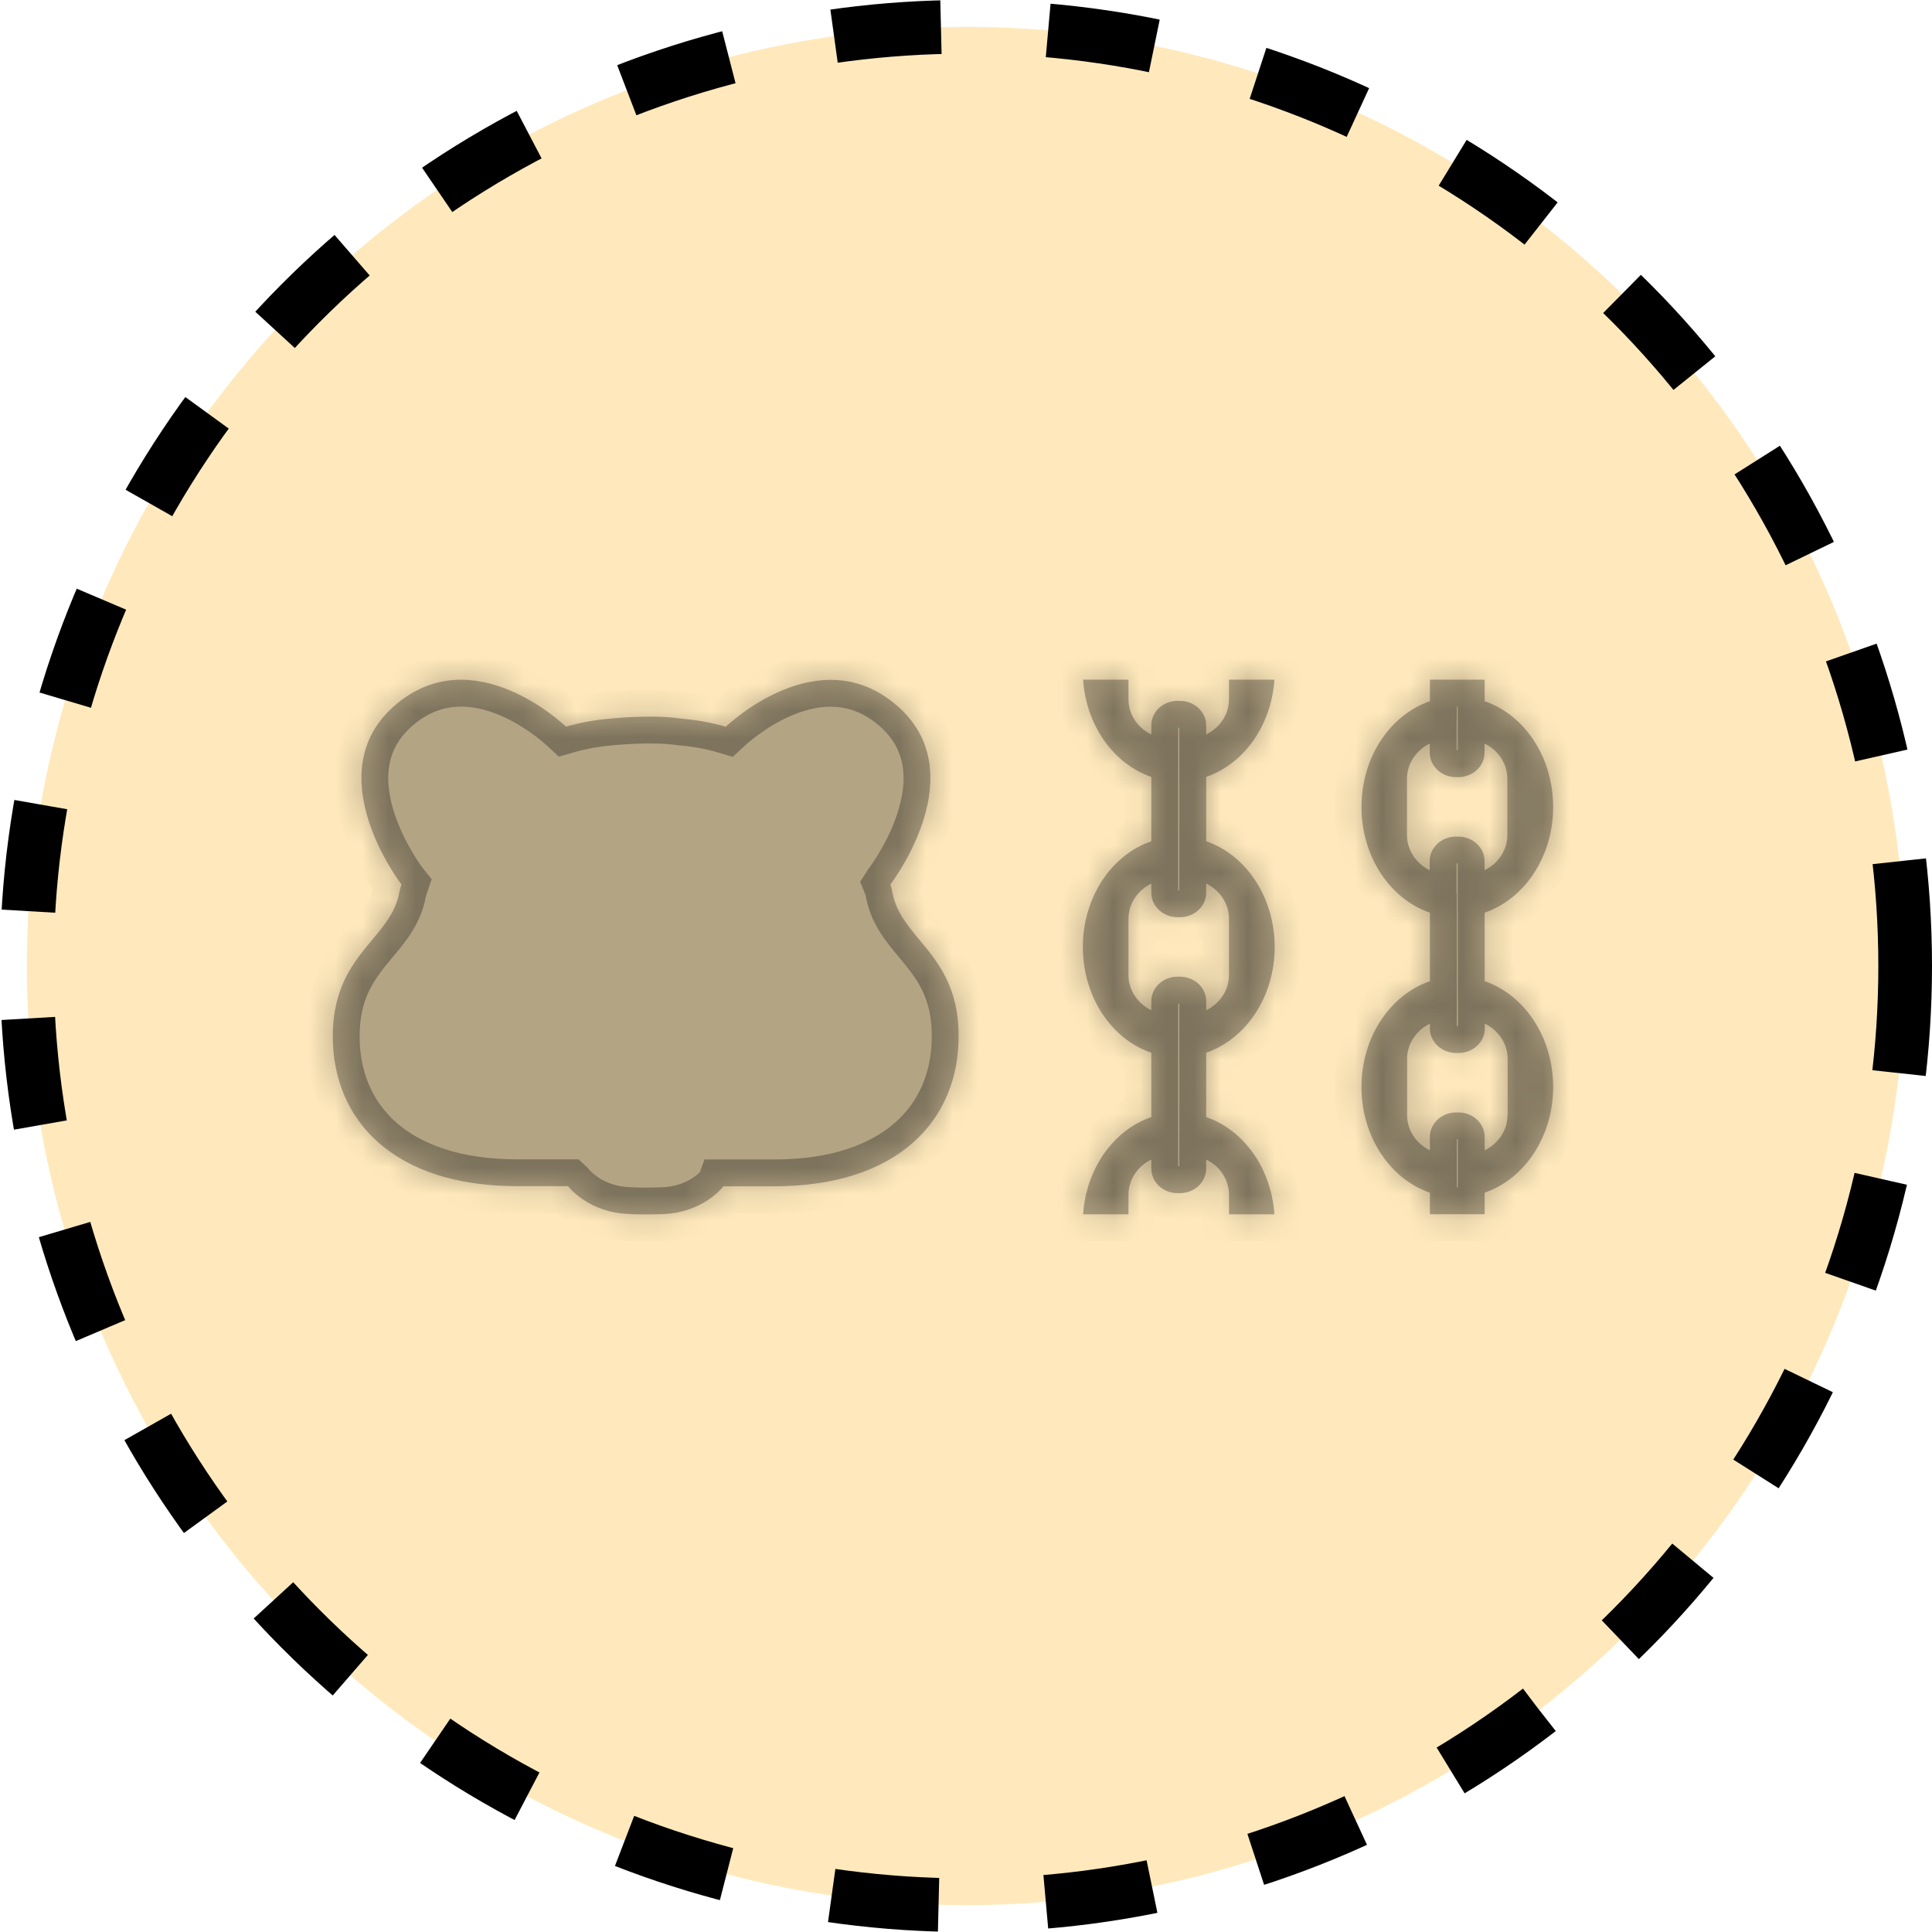 <svg width="72" height="72" viewBox="0 0 72 72" fill="none" xmlns="http://www.w3.org/2000/svg">
  <circle cx="36" cy="36" r="35" fill="#FFB621" fill-opacity="0.3" stroke="black" stroke-width="2" stroke-dasharray="4 4"/>
  <mask id="path-2-inside-1_30584_9912" fill="white">
    <path fill-rule="evenodd" clip-rule="evenodd" d="M44.951 41.63V39.232C46.427 38.725 47.503 37.153 47.503 35.292C47.503 33.43 46.427 31.854 44.951 31.352V28.953C46.341 28.477 47.378 27.052 47.493 25.328H45.801V26.061C45.801 26.625 45.458 27.123 44.951 27.371V27.029C44.951 26.527 44.511 26.119 43.971 26.119H43.886C43.346 26.119 42.906 26.527 42.906 27.029V27.371C42.4 27.123 42.055 26.63 42.055 26.061V25.328H40.364C40.479 27.052 41.516 28.477 42.906 28.953V31.352C41.434 31.854 40.355 33.426 40.355 35.292C40.355 37.157 41.429 38.73 42.906 39.232V41.63C41.516 42.106 40.479 43.532 40.364 45.255H42.055V44.522C42.055 43.958 42.4 43.461 42.906 43.212V43.554C42.906 44.056 43.346 44.465 43.886 44.465H43.971C44.511 44.465 44.951 44.056 44.951 43.554V43.212C45.458 43.461 45.801 43.954 45.801 44.522V45.255H47.493C47.378 43.532 46.341 42.106 44.951 41.63ZM42.055 36.34V34.239C42.055 33.675 42.4 33.177 42.906 32.928V33.27C42.906 33.773 43.346 34.181 43.886 34.181H43.971C44.511 34.181 44.951 33.773 44.951 33.27V32.928C45.458 33.177 45.801 33.67 45.801 34.239V36.34C45.801 36.904 45.458 37.402 44.951 37.65V37.308C44.951 36.806 44.511 36.398 43.971 36.398H43.886C43.346 36.398 42.906 36.806 42.906 37.308V37.65C42.404 37.402 42.055 36.909 42.055 36.34ZM55.329 36.566V34.012C56.806 33.506 57.881 31.933 57.881 30.072C57.881 28.211 56.806 26.634 55.329 26.132V25.328H53.289V26.132C51.813 26.639 50.738 28.211 50.738 30.072C50.738 31.933 51.813 33.51 53.289 34.012V36.566C51.813 37.073 50.738 38.645 50.738 40.507C50.738 42.368 51.813 43.945 53.289 44.447V45.251H55.329V44.447C56.806 43.94 57.881 42.368 57.881 40.507C57.881 38.645 56.806 37.073 55.329 36.566ZM52.434 31.12V29.019C52.434 28.455 52.778 27.958 53.284 27.709V28.051C53.284 28.553 53.724 28.962 54.264 28.962H54.345C54.885 28.962 55.325 28.553 55.325 28.051V27.709C55.831 27.958 56.175 28.451 56.175 29.019V31.12C56.175 31.685 55.831 32.182 55.325 32.431V32.089C55.325 31.587 54.885 31.178 54.345 31.178H54.259C53.719 31.178 53.28 31.587 53.28 32.089V32.431C52.783 32.182 52.434 31.689 52.434 31.12ZM56.18 41.559C56.18 42.124 55.836 42.621 55.329 42.87V42.368C55.329 41.866 54.89 41.457 54.35 41.457H54.269C53.729 41.457 53.289 41.866 53.289 42.368V42.87C52.783 42.621 52.439 42.128 52.439 41.559V39.458C52.439 38.894 52.783 38.397 53.289 38.148V38.33C53.289 38.832 53.729 39.241 54.269 39.241H54.355C54.895 39.241 55.334 38.832 55.334 38.33V38.148C55.841 38.397 56.185 38.89 56.185 39.458V41.559H56.18ZM33.177 32.967C33.215 33.06 33.239 33.158 33.258 33.26C33.385 33.965 33.809 34.476 34.27 35.031C34.959 35.861 35.733 36.793 35.724 38.626C35.724 41.749 33.464 44.21 28.848 44.21H26.956C26.951 44.223 26.172 45.249 24.572 45.249C23.769 45.276 23.42 45.24 23.42 45.24C21.968 45.185 21.236 44.287 21.174 44.21C21.172 44.207 21.17 44.206 21.17 44.205H19.277C14.662 44.205 12.402 41.744 12.402 38.621C12.402 36.787 13.177 35.857 13.867 35.028C14.33 34.472 14.755 33.962 14.882 33.255C14.901 33.158 14.929 33.06 14.963 32.962C14.948 32.944 11.781 28.831 14.714 26.29C17.622 23.773 21.012 27.003 21.092 27.08C21.093 27.08 21.093 27.081 21.093 27.081C21.633 26.925 22.178 26.828 22.718 26.783C22.718 26.783 24.285 26.61 25.403 26.783H25.408C25.953 26.828 26.502 26.925 27.047 27.085C27.047 27.085 27.047 27.085 27.048 27.084C27.127 27.009 30.518 23.777 33.426 26.295C36.302 28.782 33.323 32.772 33.182 32.96C33.179 32.964 33.178 32.966 33.177 32.967Z"/>
  </mask>
  <path fill-rule="evenodd" clip-rule="evenodd" d="M44.951 41.63V39.232C46.427 38.725 47.503 37.153 47.503 35.292C47.503 33.43 46.427 31.854 44.951 31.352V28.953C46.341 28.477 47.378 27.052 47.493 25.328H45.801V26.061C45.801 26.625 45.458 27.123 44.951 27.371V27.029C44.951 26.527 44.511 26.119 43.971 26.119H43.886C43.346 26.119 42.906 26.527 42.906 27.029V27.371C42.4 27.123 42.055 26.63 42.055 26.061V25.328H40.364C40.479 27.052 41.516 28.477 42.906 28.953V31.352C41.434 31.854 40.355 33.426 40.355 35.292C40.355 37.157 41.429 38.73 42.906 39.232V41.63C41.516 42.106 40.479 43.532 40.364 45.255H42.055V44.522C42.055 43.958 42.4 43.461 42.906 43.212V43.554C42.906 44.056 43.346 44.465 43.886 44.465H43.971C44.511 44.465 44.951 44.056 44.951 43.554V43.212C45.458 43.461 45.801 43.954 45.801 44.522V45.255H47.493C47.378 43.532 46.341 42.106 44.951 41.63ZM42.055 36.34V34.239C42.055 33.675 42.4 33.177 42.906 32.928V33.27C42.906 33.773 43.346 34.181 43.886 34.181H43.971C44.511 34.181 44.951 33.773 44.951 33.27V32.928C45.458 33.177 45.801 33.67 45.801 34.239V36.34C45.801 36.904 45.458 37.402 44.951 37.65V37.308C44.951 36.806 44.511 36.398 43.971 36.398H43.886C43.346 36.398 42.906 36.806 42.906 37.308V37.65C42.404 37.402 42.055 36.909 42.055 36.34ZM55.329 36.566V34.012C56.806 33.506 57.881 31.933 57.881 30.072C57.881 28.211 56.806 26.634 55.329 26.132V25.328H53.289V26.132C51.813 26.639 50.738 28.211 50.738 30.072C50.738 31.933 51.813 33.51 53.289 34.012V36.566C51.813 37.073 50.738 38.645 50.738 40.507C50.738 42.368 51.813 43.945 53.289 44.447V45.251H55.329V44.447C56.806 43.94 57.881 42.368 57.881 40.507C57.881 38.645 56.806 37.073 55.329 36.566ZM52.434 31.12V29.019C52.434 28.455 52.778 27.958 53.284 27.709V28.051C53.284 28.553 53.724 28.962 54.264 28.962H54.345C54.885 28.962 55.325 28.553 55.325 28.051V27.709C55.831 27.958 56.175 28.451 56.175 29.019V31.12C56.175 31.685 55.831 32.182 55.325 32.431V32.089C55.325 31.587 54.885 31.178 54.345 31.178H54.259C53.719 31.178 53.28 31.587 53.28 32.089V32.431C52.783 32.182 52.434 31.689 52.434 31.12ZM56.18 41.559C56.18 42.124 55.836 42.621 55.329 42.87V42.368C55.329 41.866 54.89 41.457 54.35 41.457H54.269C53.729 41.457 53.289 41.866 53.289 42.368V42.87C52.783 42.621 52.439 42.128 52.439 41.559V39.458C52.439 38.894 52.783 38.397 53.289 38.148V38.33C53.289 38.832 53.729 39.241 54.269 39.241H54.355C54.895 39.241 55.334 38.832 55.334 38.33V38.148C55.841 38.397 56.185 38.89 56.185 39.458V41.559H56.18ZM33.177 32.967C33.215 33.06 33.239 33.158 33.258 33.26C33.385 33.965 33.809 34.476 34.27 35.031C34.959 35.861 35.733 36.793 35.724 38.626C35.724 41.749 33.464 44.21 28.848 44.21H26.956C26.951 44.223 26.172 45.249 24.572 45.249C23.769 45.276 23.42 45.24 23.42 45.24C21.968 45.185 21.236 44.287 21.174 44.21C21.172 44.207 21.17 44.206 21.17 44.205H19.277C14.662 44.205 12.402 41.744 12.402 38.621C12.402 36.787 13.177 35.857 13.867 35.028C14.33 34.472 14.755 33.962 14.882 33.255C14.901 33.158 14.929 33.06 14.963 32.962C14.948 32.944 11.781 28.831 14.714 26.29C17.622 23.773 21.012 27.003 21.092 27.08C21.093 27.08 21.093 27.081 21.093 27.081C21.633 26.925 22.178 26.828 22.718 26.783C22.718 26.783 24.285 26.61 25.403 26.783H25.408C25.953 26.828 26.502 26.925 27.047 27.085C27.047 27.085 27.047 27.085 27.048 27.084C27.127 27.009 30.518 23.777 33.426 26.295C36.302 28.782 33.323 32.772 33.182 32.96C33.179 32.964 33.178 32.966 33.177 32.967Z" fill="black" fill-opacity="0.3"/>
  <path d="M44.951 39.232L44.627 38.286L43.951 38.518V39.232H44.951ZM44.951 41.63H43.951V42.346L44.627 42.577L44.951 41.63ZM44.951 31.352H43.951V32.068L44.629 32.298L44.951 31.352ZM44.951 28.953L44.627 28.007L43.951 28.238V28.953H44.951ZM47.493 25.328L48.491 25.395L48.562 24.328H47.493V25.328ZM45.801 25.328V24.328H44.801V25.328H45.801ZM44.951 27.371H43.951V28.977L45.392 28.269L44.951 27.371ZM42.906 27.371L42.465 28.269L43.906 28.977V27.371H42.906ZM42.055 25.328H43.055V24.328H42.055V25.328ZM40.364 25.328V24.328H39.295L39.366 25.395L40.364 25.328ZM42.906 28.953H43.906V28.238L43.229 28.007L42.906 28.953ZM42.906 31.352L43.229 32.298L43.906 32.067V31.352H42.906ZM42.906 39.232H43.906V38.516L43.228 38.285L42.906 39.232ZM42.906 41.63L43.229 42.577L43.906 42.346V41.63H42.906ZM40.364 45.255L39.366 45.189L39.295 46.255H40.364V45.255ZM42.055 45.255V46.255H43.055V45.255H42.055ZM42.906 43.212H43.906V41.607L42.465 42.314L42.906 43.212ZM44.951 43.212L45.392 42.314L43.951 41.607V43.212H44.951ZM45.801 45.255H44.801V46.255H45.801V45.255ZM47.493 45.255V46.255H48.562L48.491 45.189L47.493 45.255ZM42.906 32.928H43.906V31.323L42.465 32.031L42.906 32.928ZM44.951 32.928L45.392 32.031L43.951 31.323V32.928H44.951ZM44.951 37.65H43.951V39.255L45.392 38.548L44.951 37.65ZM42.906 37.65L42.462 38.546L43.906 39.262V37.65H42.906ZM55.329 34.012L55.005 33.066L54.329 33.298V34.012H55.329ZM55.329 36.566H54.329V37.281L55.005 37.512L55.329 36.566ZM55.329 26.132H54.329V26.848L55.008 27.079L55.329 26.132ZM55.329 25.328H56.329V24.328H55.329V25.328ZM53.289 25.328V24.328H52.289V25.328H53.289ZM53.289 26.132L53.614 27.078L54.289 26.846V26.132H53.289ZM53.289 34.012H54.289V33.296L53.611 33.066L53.289 34.012ZM53.289 36.566L53.614 37.512L54.289 37.281V36.566H53.289ZM53.289 44.447H54.289V43.731L53.611 43.5L53.289 44.447ZM53.289 45.251H52.289V46.251H53.289V45.251ZM55.329 45.251V46.251H56.329V45.251H55.329ZM55.329 44.447L55.005 43.501L54.329 43.733V44.447H55.329ZM53.284 27.709H54.284V26.104L52.843 26.811L53.284 27.709ZM55.325 27.709L55.765 26.811L54.325 26.104V27.709H55.325ZM55.325 32.431H54.325V34.036L55.765 33.329L55.325 32.431ZM53.28 32.431L52.832 33.325L54.28 34.05V32.431H53.28ZM55.329 42.87H54.329V44.475L55.77 43.767L55.329 42.87ZM56.18 41.559V40.559H55.18V41.559H56.18ZM53.289 42.87L52.848 43.767L54.289 44.475V42.87H53.289ZM53.289 38.148H54.289V36.543L52.848 37.25L53.289 38.148ZM55.334 38.148L55.775 37.25L54.334 36.543V38.148H55.334ZM56.185 41.559V42.559H57.185V41.559H56.185ZM33.258 33.26L34.243 33.084L34.241 33.076L33.258 33.26ZM33.177 32.967L32.338 32.423L32.054 32.862L32.252 33.346L33.177 32.967ZM34.27 35.031L35.039 34.393L35.039 34.393L34.27 35.031ZM35.724 38.626L34.724 38.621V38.626H35.724ZM26.956 44.21V43.21H26.253L26.015 43.872L26.956 44.21ZM24.572 45.249V44.249H24.555L24.539 44.25L24.572 45.249ZM23.42 45.24L23.521 44.245L23.49 44.242L23.458 44.241L23.42 45.24ZM21.174 44.21L21.949 43.578L21.949 43.578L21.174 44.21ZM21.17 44.205L21.849 43.472L21.562 43.205H21.17V44.205ZM13.867 35.028L14.635 35.668L14.635 35.668L13.867 35.028ZM14.882 33.255L13.9 33.063L13.899 33.071L13.897 33.079L14.882 33.255ZM14.963 32.962L15.909 33.286L16.088 32.764L15.741 32.334L14.963 32.962ZM14.714 26.29L15.369 27.046L15.369 27.046L14.714 26.29ZM21.092 27.08L21.782 26.356L21.782 26.356L21.092 27.08ZM21.093 27.081L20.412 27.813L20.826 28.198L21.37 28.042L21.093 27.081ZM22.718 26.783L22.8 27.78L22.814 27.779L22.828 27.777L22.718 26.783ZM25.403 26.783L25.25 27.772L25.326 27.783H25.403V26.783ZM25.408 26.783L25.489 25.787L25.449 25.783H25.408V26.783ZM27.047 27.085L26.765 28.045L27.31 28.205L27.727 27.819L27.047 27.085ZM27.048 27.084L27.738 27.808L27.738 27.808L27.048 27.084ZM33.426 26.295L32.771 27.051L32.772 27.051L33.426 26.295ZM33.182 32.96L32.381 32.362L32.381 32.362L33.182 32.96ZM43.951 39.232V41.63H45.951V39.232H43.951ZM46.503 35.292C46.503 36.79 45.641 37.938 44.627 38.286L45.275 40.178C47.214 39.513 48.503 37.516 48.503 35.292H46.503ZM44.629 32.298C45.64 32.642 46.503 33.791 46.503 35.292H48.503C48.503 33.07 47.215 31.065 45.273 30.405L44.629 32.298ZM43.951 28.953V31.352H45.951V28.953H43.951ZM46.495 25.262C46.403 26.644 45.581 27.681 44.627 28.007L45.274 29.899C47.102 29.274 48.353 27.459 48.491 25.395L46.495 25.262ZM45.801 26.328H47.493V24.328H45.801V26.328ZM46.801 26.061V25.328H44.801V26.061H46.801ZM45.392 28.269C46.202 27.871 46.801 27.047 46.801 26.061H44.801C44.801 26.203 44.713 26.374 44.51 26.474L45.392 28.269ZM43.951 27.029V27.371H45.951V27.029H43.951ZM43.971 27.119C43.988 27.119 43.989 27.124 43.983 27.118C43.979 27.115 43.971 27.106 43.964 27.09C43.956 27.073 43.951 27.052 43.951 27.029H45.951C45.951 25.908 44.994 25.119 43.971 25.119V27.119ZM43.886 27.119H43.971V25.119H43.886V27.119ZM43.906 27.029C43.906 27.052 43.901 27.073 43.893 27.09C43.886 27.106 43.878 27.115 43.874 27.118C43.867 27.125 43.869 27.119 43.886 27.119V25.119C42.863 25.119 41.906 25.908 41.906 27.029H43.906ZM43.906 27.371V27.029H41.906V27.371H43.906ZM41.055 26.061C41.055 27.054 41.657 27.872 42.465 28.269L43.347 26.474C43.142 26.373 43.055 26.205 43.055 26.061H41.055ZM41.055 25.328V26.061H43.055V25.328H41.055ZM40.364 26.328H42.055V24.328H40.364V26.328ZM43.229 28.007C42.276 27.681 41.454 26.644 41.362 25.262L39.366 25.395C39.504 27.459 40.755 29.274 42.583 29.899L43.229 28.007ZM43.906 31.352V28.953H41.906V31.352H43.906ZM41.355 35.292C41.355 33.789 42.22 32.642 43.229 32.298L42.583 30.405C40.648 31.065 39.355 33.063 39.355 35.292H41.355ZM43.228 38.285C42.217 37.941 41.355 36.796 41.355 35.292H39.355C39.355 37.519 40.642 39.518 42.584 40.179L43.228 38.285ZM43.906 41.63V39.232H41.906V41.63H43.906ZM41.362 45.322C41.454 43.939 42.276 42.903 43.229 42.577L42.583 40.684C40.755 41.309 39.504 43.124 39.366 45.189L41.362 45.322ZM42.055 44.255H40.364V46.255H42.055V44.255ZM41.055 44.522V45.255H43.055V44.522H41.055ZM42.465 42.314C41.655 42.712 41.055 43.536 41.055 44.522H43.055C43.055 44.381 43.144 44.209 43.347 44.109L42.465 42.314ZM43.906 43.554V43.212H41.906V43.554H43.906ZM43.886 43.465C43.869 43.465 43.867 43.459 43.874 43.465C43.878 43.468 43.886 43.477 43.893 43.493C43.901 43.51 43.906 43.532 43.906 43.554H41.906C41.906 44.676 42.863 45.465 43.886 45.465V43.465ZM43.971 43.465H43.886V45.465H43.971V43.465ZM43.951 43.554C43.951 43.532 43.956 43.51 43.964 43.493C43.971 43.477 43.979 43.469 43.983 43.465C43.99 43.459 43.988 43.465 43.971 43.465V45.465C44.994 45.465 45.951 44.676 45.951 43.554H43.951ZM43.951 43.212V43.554H45.951V43.212H43.951ZM46.801 44.522C46.801 43.53 46.201 42.711 45.392 42.314L44.51 44.11C44.715 44.21 44.801 44.378 44.801 44.522H46.801ZM46.801 45.255V44.522H44.801V45.255H46.801ZM47.493 44.255H45.801V46.255H47.493V44.255ZM44.627 42.577C45.581 42.903 46.403 43.939 46.495 45.322L48.491 45.189C48.353 43.124 47.102 41.309 45.274 40.684L44.627 42.577ZM41.055 34.239V36.34H43.055V34.239H41.055ZM42.465 32.031C41.655 32.429 41.055 33.252 41.055 34.239H43.055C43.055 34.097 43.144 33.926 43.347 33.826L42.465 32.031ZM43.906 33.27V32.928H41.906V33.27H43.906ZM43.886 33.181C43.869 33.181 43.867 33.175 43.874 33.182C43.878 33.185 43.886 33.194 43.893 33.21C43.901 33.227 43.906 33.248 43.906 33.27H41.906C41.906 34.392 42.863 35.181 43.886 35.181V33.181ZM43.971 33.181H43.886V35.181H43.971V33.181ZM43.951 33.27C43.951 33.248 43.956 33.227 43.964 33.21C43.971 33.194 43.979 33.185 43.983 33.182C43.989 33.175 43.988 33.181 43.971 33.181V35.181C44.994 35.181 45.951 34.392 45.951 33.27H43.951ZM43.951 32.928V33.27H45.951V32.928H43.951ZM46.801 34.239C46.801 33.246 46.201 32.428 45.392 32.031L44.51 33.826C44.715 33.926 44.801 34.094 44.801 34.239H46.801ZM46.801 36.34V34.239H44.801V36.34H46.801ZM45.392 38.548C46.202 38.15 46.801 37.327 46.801 36.34H44.801C44.801 36.482 44.713 36.653 44.51 36.753L45.392 38.548ZM43.951 37.308V37.65H45.951V37.308H43.951ZM43.971 37.398C43.988 37.398 43.989 37.403 43.983 37.397C43.979 37.394 43.971 37.385 43.964 37.369C43.956 37.352 43.951 37.331 43.951 37.308H45.951C45.951 36.187 44.994 35.398 43.971 35.398V37.398ZM43.886 37.398H43.971V35.398H43.886V37.398ZM43.906 37.308C43.906 37.331 43.901 37.352 43.893 37.369C43.886 37.385 43.878 37.394 43.874 37.397C43.867 37.404 43.869 37.398 43.886 37.398V35.398C42.863 35.398 41.906 36.187 41.906 37.308H43.906ZM43.906 37.65V37.308H41.906V37.65H43.906ZM41.055 36.34C41.055 37.337 41.665 38.151 42.462 38.546L43.35 36.755C43.143 36.652 43.055 36.48 43.055 36.34H41.055ZM54.329 34.012V36.566H56.329V34.012H54.329ZM56.881 30.072C56.881 31.571 56.02 32.718 55.005 33.066L55.654 34.958C57.592 34.293 58.881 32.296 58.881 30.072H56.881ZM55.008 27.079C56.018 27.422 56.881 28.572 56.881 30.072H58.881C58.881 27.85 57.594 25.846 55.651 25.185L55.008 27.079ZM54.329 25.328V26.132H56.329V25.328H54.329ZM53.289 26.328H55.329V24.328H53.289V26.328ZM54.289 26.132V25.328H52.289V26.132H54.289ZM51.738 30.072C51.738 28.574 52.599 27.426 53.614 27.078L52.965 25.186C51.026 25.851 49.738 27.848 49.738 30.072H51.738ZM53.611 33.066C52.6 32.722 51.738 31.573 51.738 30.072H49.738C49.738 32.294 51.025 34.299 52.967 34.959L53.611 33.066ZM54.289 36.566V34.012H52.289V36.566H54.289ZM51.738 40.507C51.738 39.008 52.599 37.86 53.614 37.512L52.965 35.621C51.026 36.285 49.738 38.283 49.738 40.507H51.738ZM53.611 43.5C52.6 43.157 51.738 42.007 51.738 40.507H49.738C49.738 42.729 51.025 44.733 52.967 45.394L53.611 43.5ZM54.289 45.251V44.447H52.289V45.251H54.289ZM55.329 44.251H53.289V46.251H55.329V44.251ZM54.329 44.447V45.251H56.329V44.447H54.329ZM56.881 40.507C56.881 42.005 56.02 43.153 55.005 43.501L55.654 45.393C57.592 44.728 58.881 42.731 58.881 40.507H56.881ZM55.005 37.512C56.02 37.86 56.881 39.008 56.881 40.507H58.881C58.881 38.283 57.592 36.285 55.654 35.621L55.005 37.512ZM51.434 29.019V31.12H53.434V29.019H51.434ZM52.843 26.811C52.033 27.209 51.434 28.033 51.434 29.019H53.434C53.434 28.878 53.523 28.706 53.725 28.607L52.843 26.811ZM54.284 28.051V27.709H52.284V28.051H54.284ZM54.264 27.962C54.248 27.962 54.246 27.956 54.253 27.962C54.256 27.966 54.264 27.974 54.271 27.99C54.279 28.007 54.284 28.029 54.284 28.051H52.284C52.284 29.173 53.242 29.962 54.264 29.962V27.962ZM54.345 27.962H54.264V29.962H54.345V27.962ZM54.325 28.051C54.325 28.029 54.33 28.007 54.338 27.99C54.345 27.974 54.353 27.966 54.356 27.962C54.363 27.956 54.361 27.962 54.345 27.962V29.962C55.368 29.962 56.325 29.173 56.325 28.051H54.325ZM54.325 27.709V28.051H56.325V27.709H54.325ZM57.175 29.019C57.175 28.027 56.574 27.209 55.765 26.811L54.884 28.607C55.088 28.707 55.175 28.875 55.175 29.019H57.175ZM57.175 31.12V29.019H55.175V31.12H57.175ZM55.765 33.329C56.576 32.931 57.175 32.107 57.175 31.12H55.175C55.175 31.262 55.087 31.434 54.884 31.533L55.765 33.329ZM54.325 32.089V32.431H56.325V32.089H54.325ZM54.345 32.178C54.361 32.178 54.363 32.184 54.356 32.178C54.353 32.174 54.345 32.166 54.338 32.15C54.33 32.133 54.325 32.111 54.325 32.089H56.325C56.325 30.967 55.368 30.178 54.345 30.178V32.178ZM54.259 32.178H54.345V30.178H54.259V32.178ZM54.28 32.089C54.28 32.111 54.274 32.133 54.267 32.15C54.259 32.166 54.251 32.174 54.248 32.178C54.241 32.184 54.243 32.178 54.259 32.178V30.178C53.237 30.178 52.28 30.967 52.28 32.089H54.28ZM54.28 32.431V32.089H52.28V32.431H54.28ZM51.434 31.12C51.434 32.116 52.042 32.93 52.832 33.325L53.727 31.537C53.523 31.435 53.434 31.262 53.434 31.12H51.434ZM55.77 43.767C56.581 43.37 57.18 42.546 57.18 41.559H55.18C55.18 41.701 55.091 41.873 54.889 41.972L55.77 43.767ZM54.329 42.368V42.87H56.329V42.368H54.329ZM54.35 42.457C54.366 42.457 54.368 42.463 54.361 42.457C54.358 42.453 54.35 42.445 54.342 42.429C54.335 42.412 54.329 42.39 54.329 42.368H56.329C56.329 41.246 55.372 40.457 54.35 40.457V42.457ZM54.269 42.457H54.35V40.457H54.269V42.457ZM54.289 42.368C54.289 42.39 54.284 42.412 54.276 42.429C54.269 42.445 54.261 42.453 54.257 42.457C54.251 42.463 54.253 42.457 54.269 42.457V40.457C53.247 40.457 52.289 41.246 52.289 42.368H54.289ZM54.289 42.87V42.368H52.289V42.87H54.289ZM51.439 41.559C51.439 42.552 52.04 43.37 52.848 43.767L53.73 41.972C53.526 41.872 53.439 41.704 53.439 41.559H51.439ZM51.439 39.458V41.559H53.439V39.458H51.439ZM52.848 37.25C52.038 37.648 51.439 38.472 51.439 39.458H53.439C53.439 39.317 53.527 39.145 53.73 39.045L52.848 37.25ZM54.289 38.33V38.148H52.289V38.33H54.289ZM54.269 38.241C54.253 38.241 54.251 38.235 54.257 38.241C54.261 38.245 54.269 38.253 54.276 38.269C54.284 38.286 54.289 38.308 54.289 38.33H52.289C52.289 39.452 53.247 40.241 54.269 40.241V38.241ZM54.355 38.241H54.269V40.241H54.355V38.241ZM54.334 38.33C54.334 38.308 54.339 38.286 54.347 38.269C54.355 38.253 54.362 38.245 54.366 38.241C54.373 38.235 54.371 38.241 54.355 38.241V40.241C55.377 40.241 56.334 39.452 56.334 38.33H54.334ZM54.334 38.148V38.33H56.334V38.148H54.334ZM57.185 39.458C57.185 38.466 56.584 37.648 55.775 37.25L54.893 39.045C55.098 39.146 55.185 39.314 55.185 39.458H57.185ZM57.185 41.559V39.458H55.185V41.559H57.185ZM56.18 42.559H56.185V40.559H56.18V42.559ZM34.241 33.076C34.216 32.943 34.177 32.77 34.102 32.587L32.252 33.346C32.254 33.35 32.262 33.373 32.276 33.444L34.241 33.076ZM35.039 34.393C34.551 33.804 34.315 33.489 34.243 33.084L32.274 33.436C32.454 34.442 33.066 35.147 33.501 35.67L35.039 34.393ZM36.724 38.631C36.734 36.427 35.761 35.261 35.039 34.393L33.501 35.67C34.158 36.462 34.731 37.158 34.724 38.621L36.724 38.631ZM28.848 45.21C31.328 45.21 33.306 44.547 34.678 43.339C36.06 42.122 36.724 40.44 36.724 38.626H34.724C34.724 39.935 34.257 41.045 33.356 41.838C32.444 42.642 30.984 43.21 28.848 43.21V45.21ZM26.956 45.21H28.848V43.21H26.956V45.21ZM24.572 46.249C25.598 46.249 26.38 45.917 26.909 45.572C27.172 45.4 27.372 45.226 27.511 45.087C27.581 45.017 27.638 44.955 27.68 44.905C27.702 44.88 27.721 44.856 27.738 44.834C27.746 44.824 27.756 44.81 27.768 44.794C27.773 44.787 27.782 44.774 27.793 44.757C27.798 44.749 27.808 44.733 27.82 44.713C27.821 44.711 27.863 44.642 27.897 44.547L26.015 43.872C26.049 43.778 26.09 43.709 26.091 43.707C26.103 43.687 26.113 43.672 26.117 43.665C26.128 43.649 26.136 43.638 26.139 43.633C26.147 43.622 26.152 43.615 26.154 43.613C26.158 43.607 26.159 43.607 26.155 43.611C26.148 43.62 26.13 43.64 26.102 43.668C26.044 43.725 25.949 43.81 25.816 43.897C25.554 44.068 25.146 44.249 24.572 44.249V46.249ZM23.42 45.24C23.319 46.235 23.319 46.235 23.319 46.235C23.319 46.235 23.319 46.235 23.32 46.235C23.32 46.235 23.32 46.235 23.32 46.235C23.321 46.235 23.321 46.235 23.322 46.235C23.323 46.235 23.324 46.236 23.325 46.236C23.327 46.236 23.33 46.236 23.332 46.236C23.338 46.237 23.346 46.238 23.354 46.238C23.372 46.24 23.394 46.241 23.423 46.243C23.48 46.247 23.56 46.251 23.665 46.254C23.875 46.26 24.184 46.263 24.605 46.249L24.539 44.25C24.157 44.262 23.89 44.26 23.724 44.255C23.642 44.253 23.585 44.25 23.552 44.247C23.535 44.246 23.524 44.245 23.519 44.245C23.517 44.245 23.516 44.245 23.516 44.245C23.516 44.245 23.517 44.245 23.518 44.245C23.518 44.245 23.519 44.245 23.519 44.245C23.52 44.245 23.52 44.245 23.52 44.245C23.52 44.245 23.521 44.245 23.521 44.245C23.521 44.245 23.521 44.245 23.521 44.245C23.521 44.245 23.521 44.245 23.42 45.24ZM20.399 44.842C20.527 44.999 21.5 46.168 23.382 46.239L23.458 44.241C22.941 44.221 22.567 44.054 22.319 43.894C22.194 43.812 22.1 43.732 22.039 43.673C21.979 43.616 21.95 43.58 21.949 43.578L20.399 44.842ZM20.49 44.938C20.472 44.922 20.459 44.908 20.451 44.901C20.443 44.892 20.436 44.885 20.432 44.88C20.423 44.871 20.417 44.863 20.413 44.859C20.407 44.852 20.402 44.846 20.401 44.845C20.398 44.842 20.396 44.839 20.399 44.842L21.949 43.578C21.949 43.578 21.945 43.573 21.941 43.569C21.939 43.567 21.934 43.56 21.927 43.552C21.923 43.548 21.916 43.54 21.908 43.53C21.903 43.525 21.88 43.5 21.849 43.472L20.49 44.938ZM19.277 45.205H21.17V43.205H19.277V45.205ZM11.402 38.621C11.402 40.435 12.065 42.117 13.448 43.335C14.82 44.543 16.798 45.205 19.277 45.205V43.205C17.142 43.205 15.682 42.637 14.77 41.834C13.868 41.04 13.402 39.931 13.402 38.621H11.402ZM13.098 34.388C12.377 35.255 11.402 36.419 11.402 38.621H13.402C13.402 37.156 13.977 36.459 14.635 35.668L13.098 34.388ZM13.897 33.079C13.825 33.484 13.589 33.799 13.098 34.388L14.635 35.668C15.071 35.145 15.685 34.439 15.866 33.432L13.897 33.079ZM14.017 32.639C13.975 32.762 13.931 32.906 13.9 33.063L15.863 33.447C15.87 33.41 15.884 33.358 15.909 33.286L14.017 32.639ZM14.06 25.534C12.159 27.181 12.296 29.346 12.78 30.874C13.259 32.389 14.139 33.533 14.185 33.59L15.741 32.334C15.773 32.374 15.061 31.452 14.686 30.27C14.316 29.102 14.336 27.941 15.369 27.046L14.06 25.534ZM21.782 26.356C21.715 26.293 20.739 25.362 19.344 24.788C17.918 24.201 15.9 23.94 14.06 25.534L15.369 27.046C16.435 26.123 17.566 26.219 18.583 26.637C19.629 27.068 20.388 27.791 20.402 27.804L21.782 26.356ZM21.774 26.349C21.777 26.352 21.78 26.354 21.78 26.354C21.781 26.355 21.782 26.356 21.782 26.356C21.782 26.356 21.782 26.356 21.782 26.356L20.402 27.804C20.402 27.804 20.403 27.805 20.404 27.805C20.404 27.806 20.405 27.806 20.406 27.807C20.407 27.808 20.409 27.81 20.412 27.813L21.774 26.349ZM22.636 25.787C22.031 25.837 21.421 25.946 20.817 26.12L21.37 28.042C21.845 27.905 22.325 27.819 22.8 27.78L22.636 25.787ZM25.556 25.795C24.9 25.693 24.151 25.697 23.601 25.719C23.318 25.731 23.073 25.748 22.898 25.762C22.81 25.77 22.74 25.776 22.69 25.781C22.665 25.783 22.646 25.785 22.632 25.787C22.625 25.788 22.619 25.788 22.615 25.789C22.613 25.789 22.612 25.789 22.61 25.789C22.61 25.789 22.609 25.789 22.609 25.789C22.609 25.789 22.608 25.789 22.608 25.789C22.608 25.789 22.608 25.789 22.608 25.789C22.608 25.789 22.608 25.789 22.718 26.783C22.828 27.777 22.828 27.777 22.828 27.777C22.828 27.777 22.827 27.777 22.827 27.777C22.827 27.777 22.827 27.777 22.827 27.777C22.827 27.777 22.827 27.777 22.827 27.777C22.828 27.777 22.828 27.777 22.829 27.777C22.831 27.777 22.835 27.776 22.84 27.776C22.849 27.775 22.864 27.773 22.884 27.771C22.925 27.768 22.985 27.762 23.062 27.756C23.216 27.743 23.433 27.728 23.682 27.718C24.195 27.697 24.788 27.7 25.25 27.772L25.556 25.795ZM25.408 25.783H25.403V27.783H25.408V25.783ZM27.328 26.126C26.715 25.946 26.098 25.836 25.489 25.787L25.327 27.78C25.807 27.819 26.289 27.905 26.765 28.045L27.328 26.126ZM26.358 26.36C26.358 26.361 26.358 26.36 26.358 26.36C26.359 26.36 26.359 26.359 26.36 26.358C26.361 26.358 26.361 26.357 26.362 26.356C26.363 26.355 26.365 26.354 26.367 26.352L27.727 27.819C27.73 27.815 27.733 27.813 27.734 27.812C27.735 27.811 27.736 27.81 27.736 27.81C27.737 27.809 27.738 27.808 27.738 27.808L26.358 26.36ZM34.08 25.539C32.239 23.944 30.221 24.205 28.796 24.792C27.4 25.367 26.424 26.297 26.358 26.36L27.738 27.808C27.751 27.795 28.511 27.072 29.557 26.642C30.574 26.223 31.705 26.127 32.771 27.051L34.08 25.539ZM33.983 33.558C34.07 33.443 34.937 32.284 35.392 30.779C35.852 29.258 35.942 27.148 34.08 25.538L32.772 27.051C33.786 27.928 33.824 29.057 33.478 30.2C33.128 31.359 32.435 32.289 32.381 32.362L33.983 33.558ZM34.017 33.51C34.01 33.521 34.004 33.529 34.001 33.534C33.998 33.538 33.995 33.542 33.993 33.544C33.99 33.549 33.987 33.553 33.986 33.555C33.984 33.558 33.982 33.56 33.982 33.56C33.982 33.561 33.981 33.561 33.984 33.558L32.381 32.362C32.38 32.363 32.378 32.366 32.376 32.369C32.375 32.37 32.372 32.373 32.369 32.377C32.368 32.38 32.365 32.383 32.361 32.388C32.36 32.391 32.357 32.395 32.353 32.4C32.351 32.404 32.345 32.412 32.338 32.423L34.017 33.51Z" fill="black" fill-opacity="0.3" mask="url(#path-2-inside-1_30584_9912)"/>
</svg>
